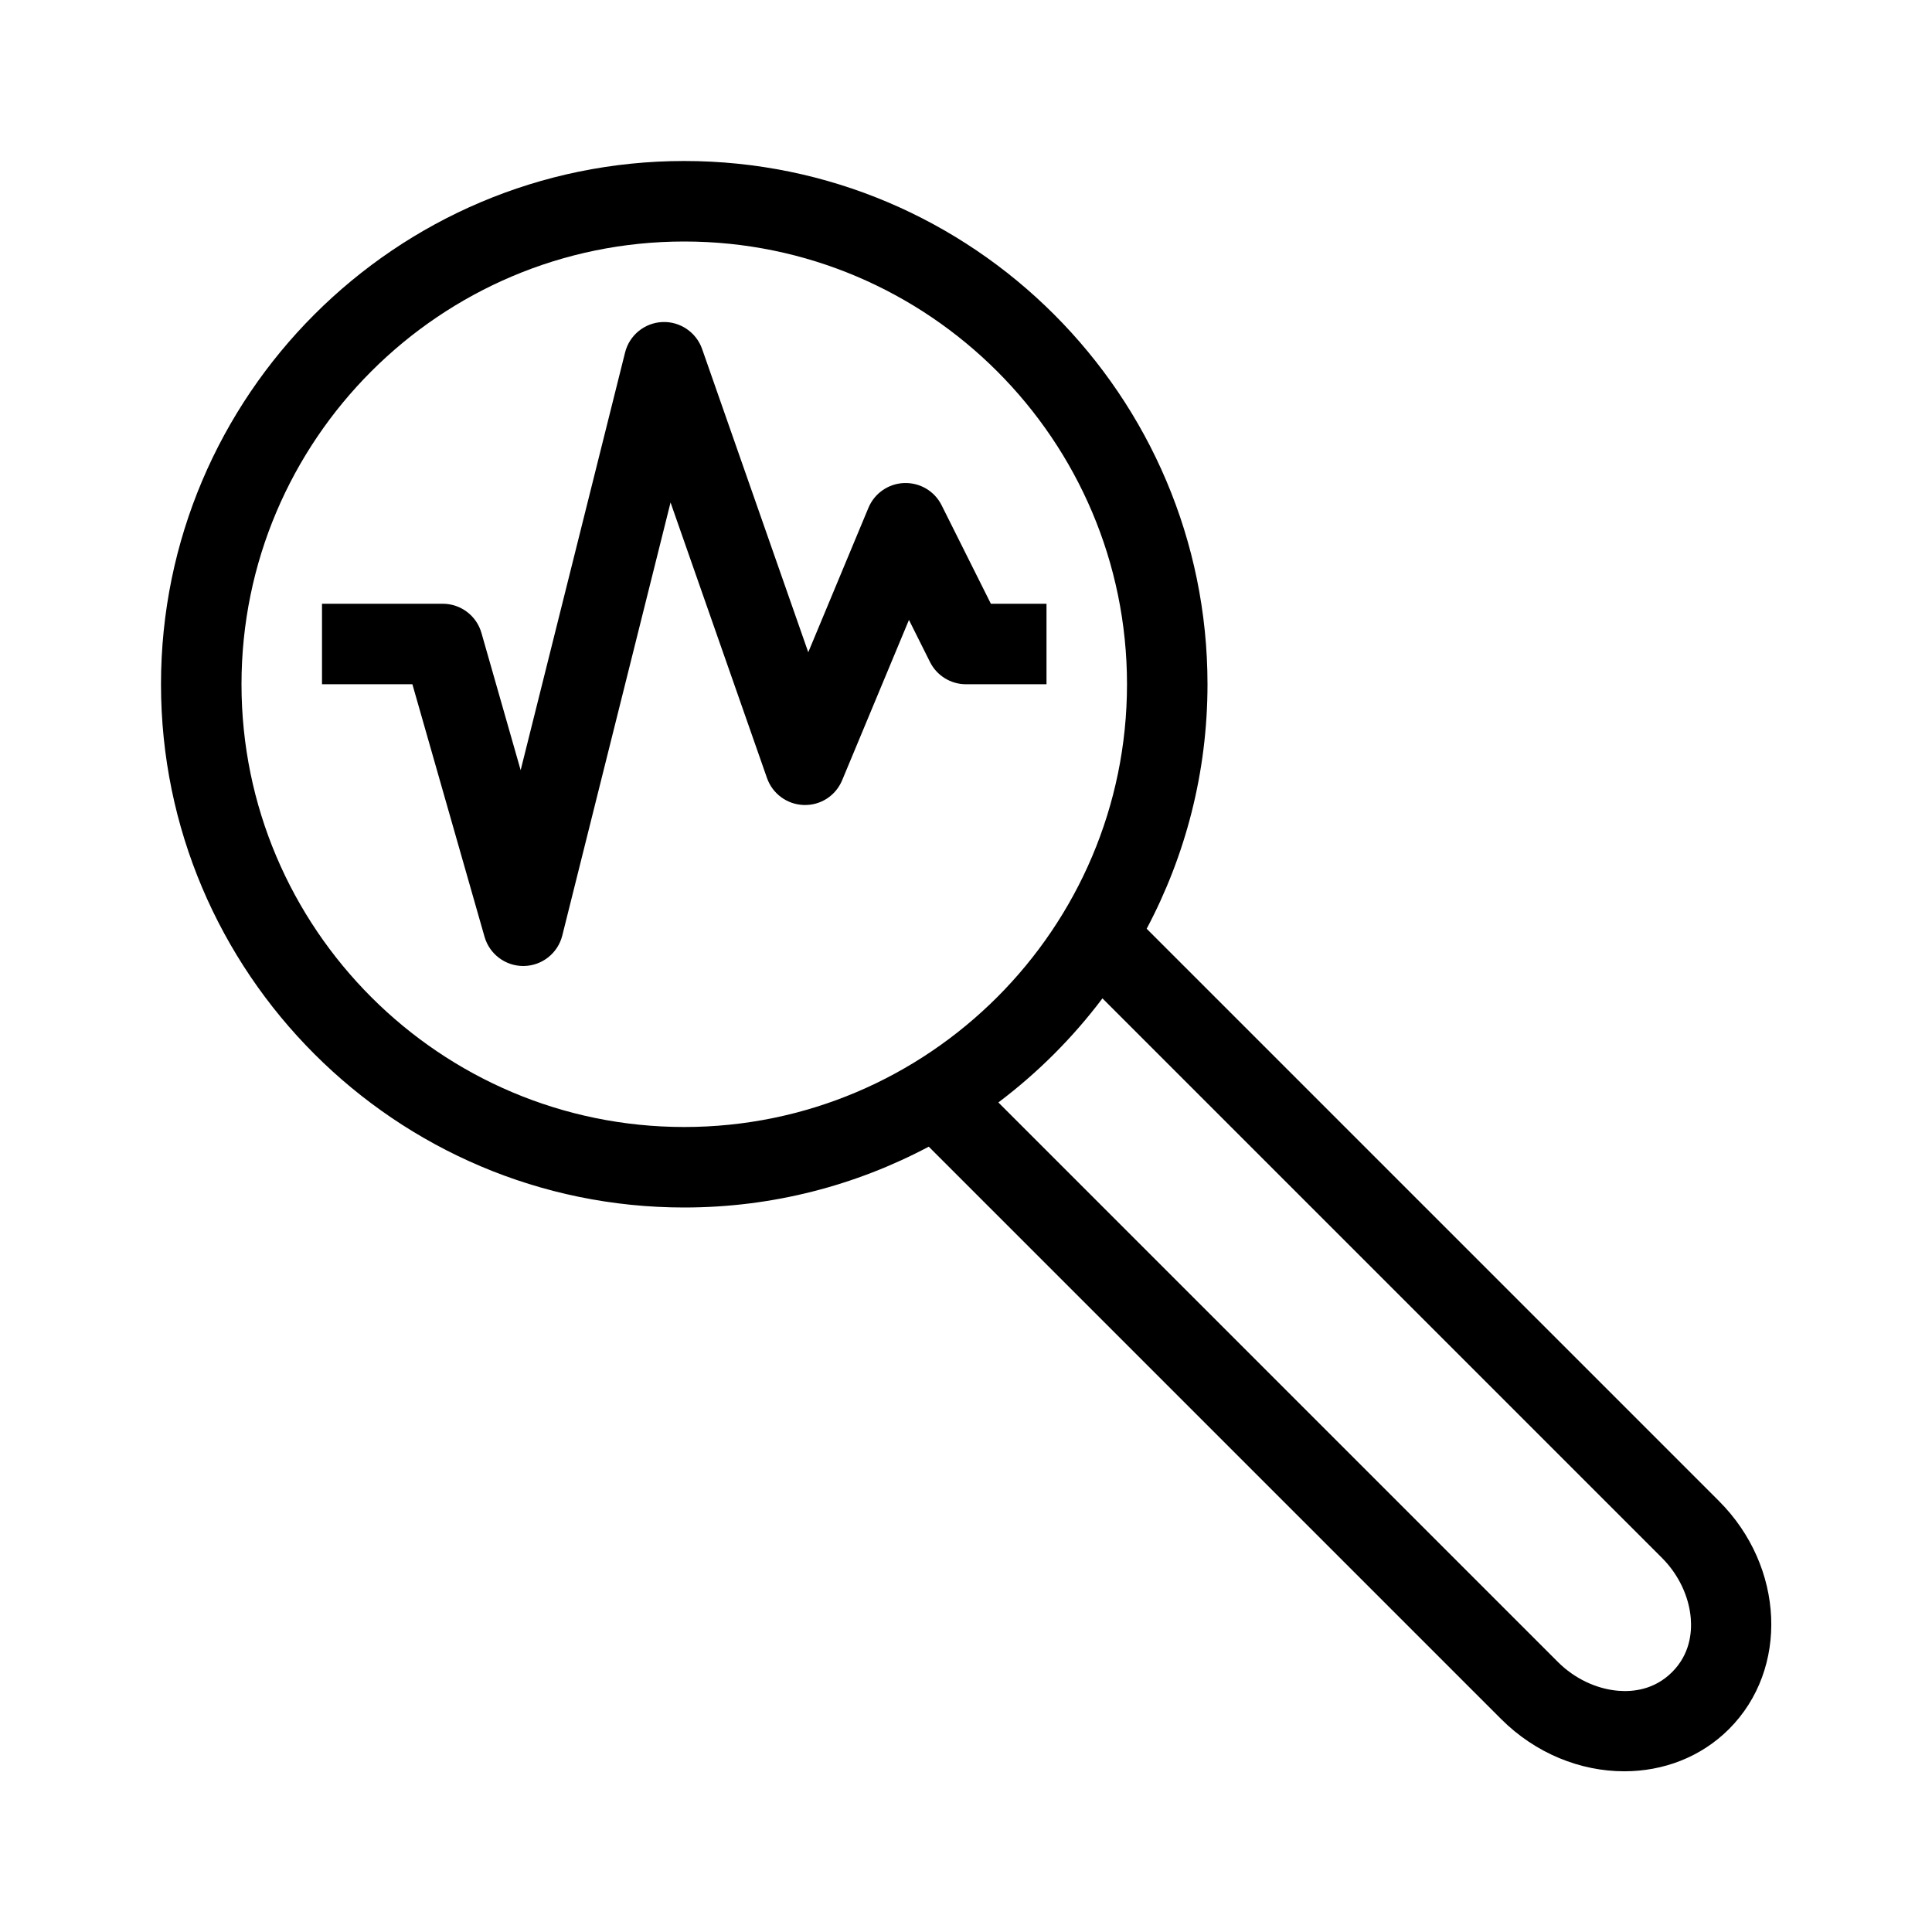 <?xml version="1.0" encoding="utf-8"?>
<!-- Generator: Adobe Illustrator 27.8.0, SVG Export Plug-In . SVG Version: 6.00 Build 0)  -->
<svg version="1.1" id="Icon_x5F_contour" xmlns="http://www.w3.org/2000/svg" xmlns:xlink="http://www.w3.org/1999/xlink" x="0px"
	 y="0px" viewBox="0 0 192 192" style="enable-background:new 0 0 192 192;" xml:space="preserve">
<path d="M170.829,149.171l-56.874-56.874C117.808,85.041,120,76.773,120,68c0-28.673-23.327-52-52-52
	S16,39.327,16,68s23.327,52,52,52c8.773,0,17.041-2.192,24.298-6.045l56.874,56.874
	c3.45,3.45,7.919,5.201,12.248,5.2c3.854,0,7.597-1.388,10.41-4.2
	C177.799,165.857,177.351,155.694,170.829,149.171z M24,68c0-24.262,19.738-44,44-44s44,19.738,44,44
	s-19.738,44-44,44S24,92.262,24,68z M166.171,166.171c-1.751,1.752-3.874,1.979-5.348,1.856
	c-2.171-0.176-4.356-1.217-5.995-2.856L99.216,109.559c3.912-2.946,7.397-6.43,10.343-10.343
	l55.612,55.612c1.639,1.639,2.68,3.824,2.856,5.995C168.147,162.297,167.923,164.42,166.171,166.171z
	 M104,68h-8c-1.515,0-2.9-0.856-3.578-2.211l-2.091-4.183l-6.639,15.933
	c-0.637,1.529-2.129,2.512-3.809,2.46c-1.657-0.048-3.112-1.113-3.659-2.677l-9.585-27.386
	L55.88,92.97c-0.439,1.756-2.003,2.999-3.814,3.029C52.044,96,52.022,96,52,96
	c-1.783,0-3.354-1.182-3.846-2.901L40.983,68H32v-8h12c1.786,0,3.355,1.184,3.846,2.901l3.896,13.637
	l10.377-41.508c0.428-1.714,1.932-2.945,3.697-3.025c1.746-0.084,3.375,1.006,3.958,2.674l10.55,30.142
	l5.982-14.359c0.602-1.444,1.991-2.405,3.555-2.459c1.582-0.047,3.016,0.81,3.715,2.208L98.472,60
	H104V68z"/>
<g>
</g>
<g>
</g>
<g>
</g>
<g>
</g>
<g>
</g>
<g>
</g>
<g>
</g>
<g>
</g>
<g>
</g>
<g>
</g>
<g>
</g>
<g>
</g>
<g>
</g>
<g>
</g>
<g>
</g>
</svg>
